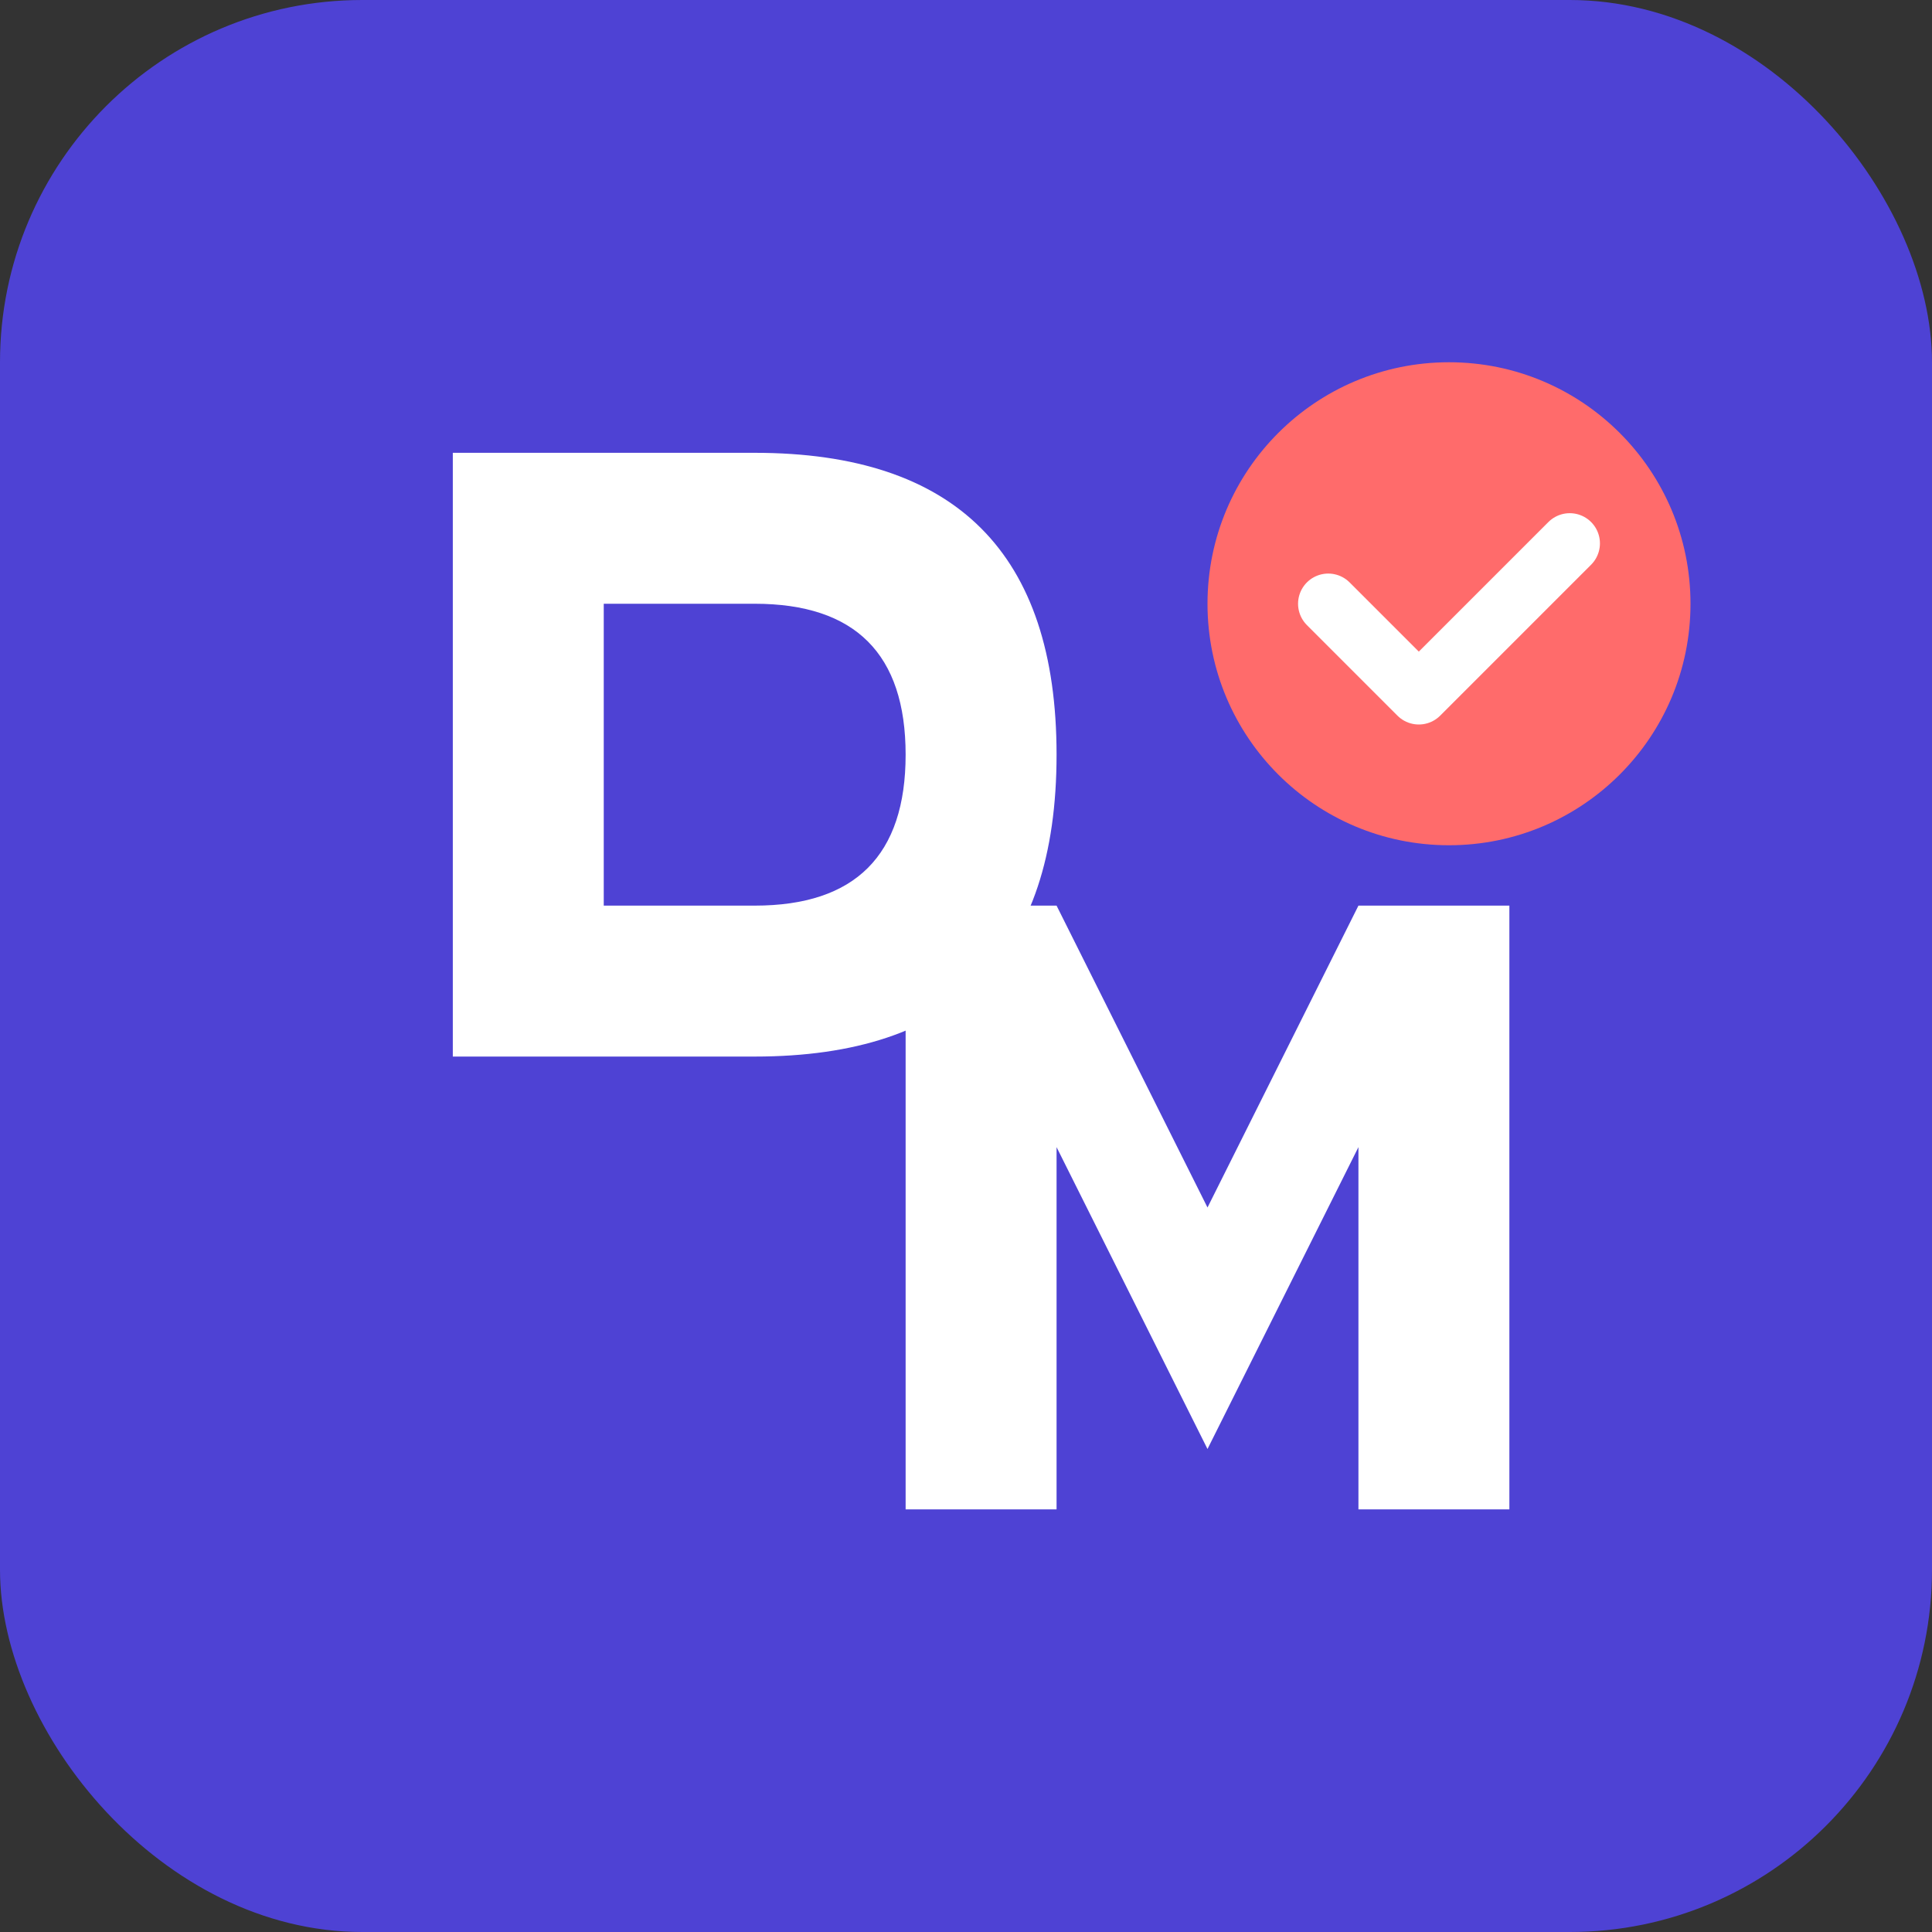 <svg xmlns="http://www.w3.org/2000/svg" viewBox="0 0 64 64" width="64" height="64">
  <rect x="0" y="0" width="64" height="64" fill="#333333" stroke="none"/>
  <!-- Background -->
  <rect x="0" y="0" width="64" height="64" rx="12" fill="#4e42d4" />
  
  <!-- Letter D -->
  <path d="M15,15 L25,15 Q35,15 35,25 Q35,35 25,35 L15,35 Z" fill="white" />
  <path d="M20,20 L25,20 Q30,20 30,25 Q30,30 25,30 L20,30 Z" fill="#4e42d4" />
  
  <!-- Letter M -->
  <path d="M30,30 L35,30 L40,40 L45,30 L50,30 L50,50 L45,50 L45,38 L40,48 L35,38 L35,50 L30,50 Z" fill="white" />
  
  <!-- Digital Marketing Element -->
  <circle cx="48" cy="20" r="8" fill="#ff6b6b" />
  <path d="M44,20 L47,23 L52,18" fill="none" stroke="white" stroke-width="2" stroke-linecap="round" stroke-linejoin="round" />
</svg>